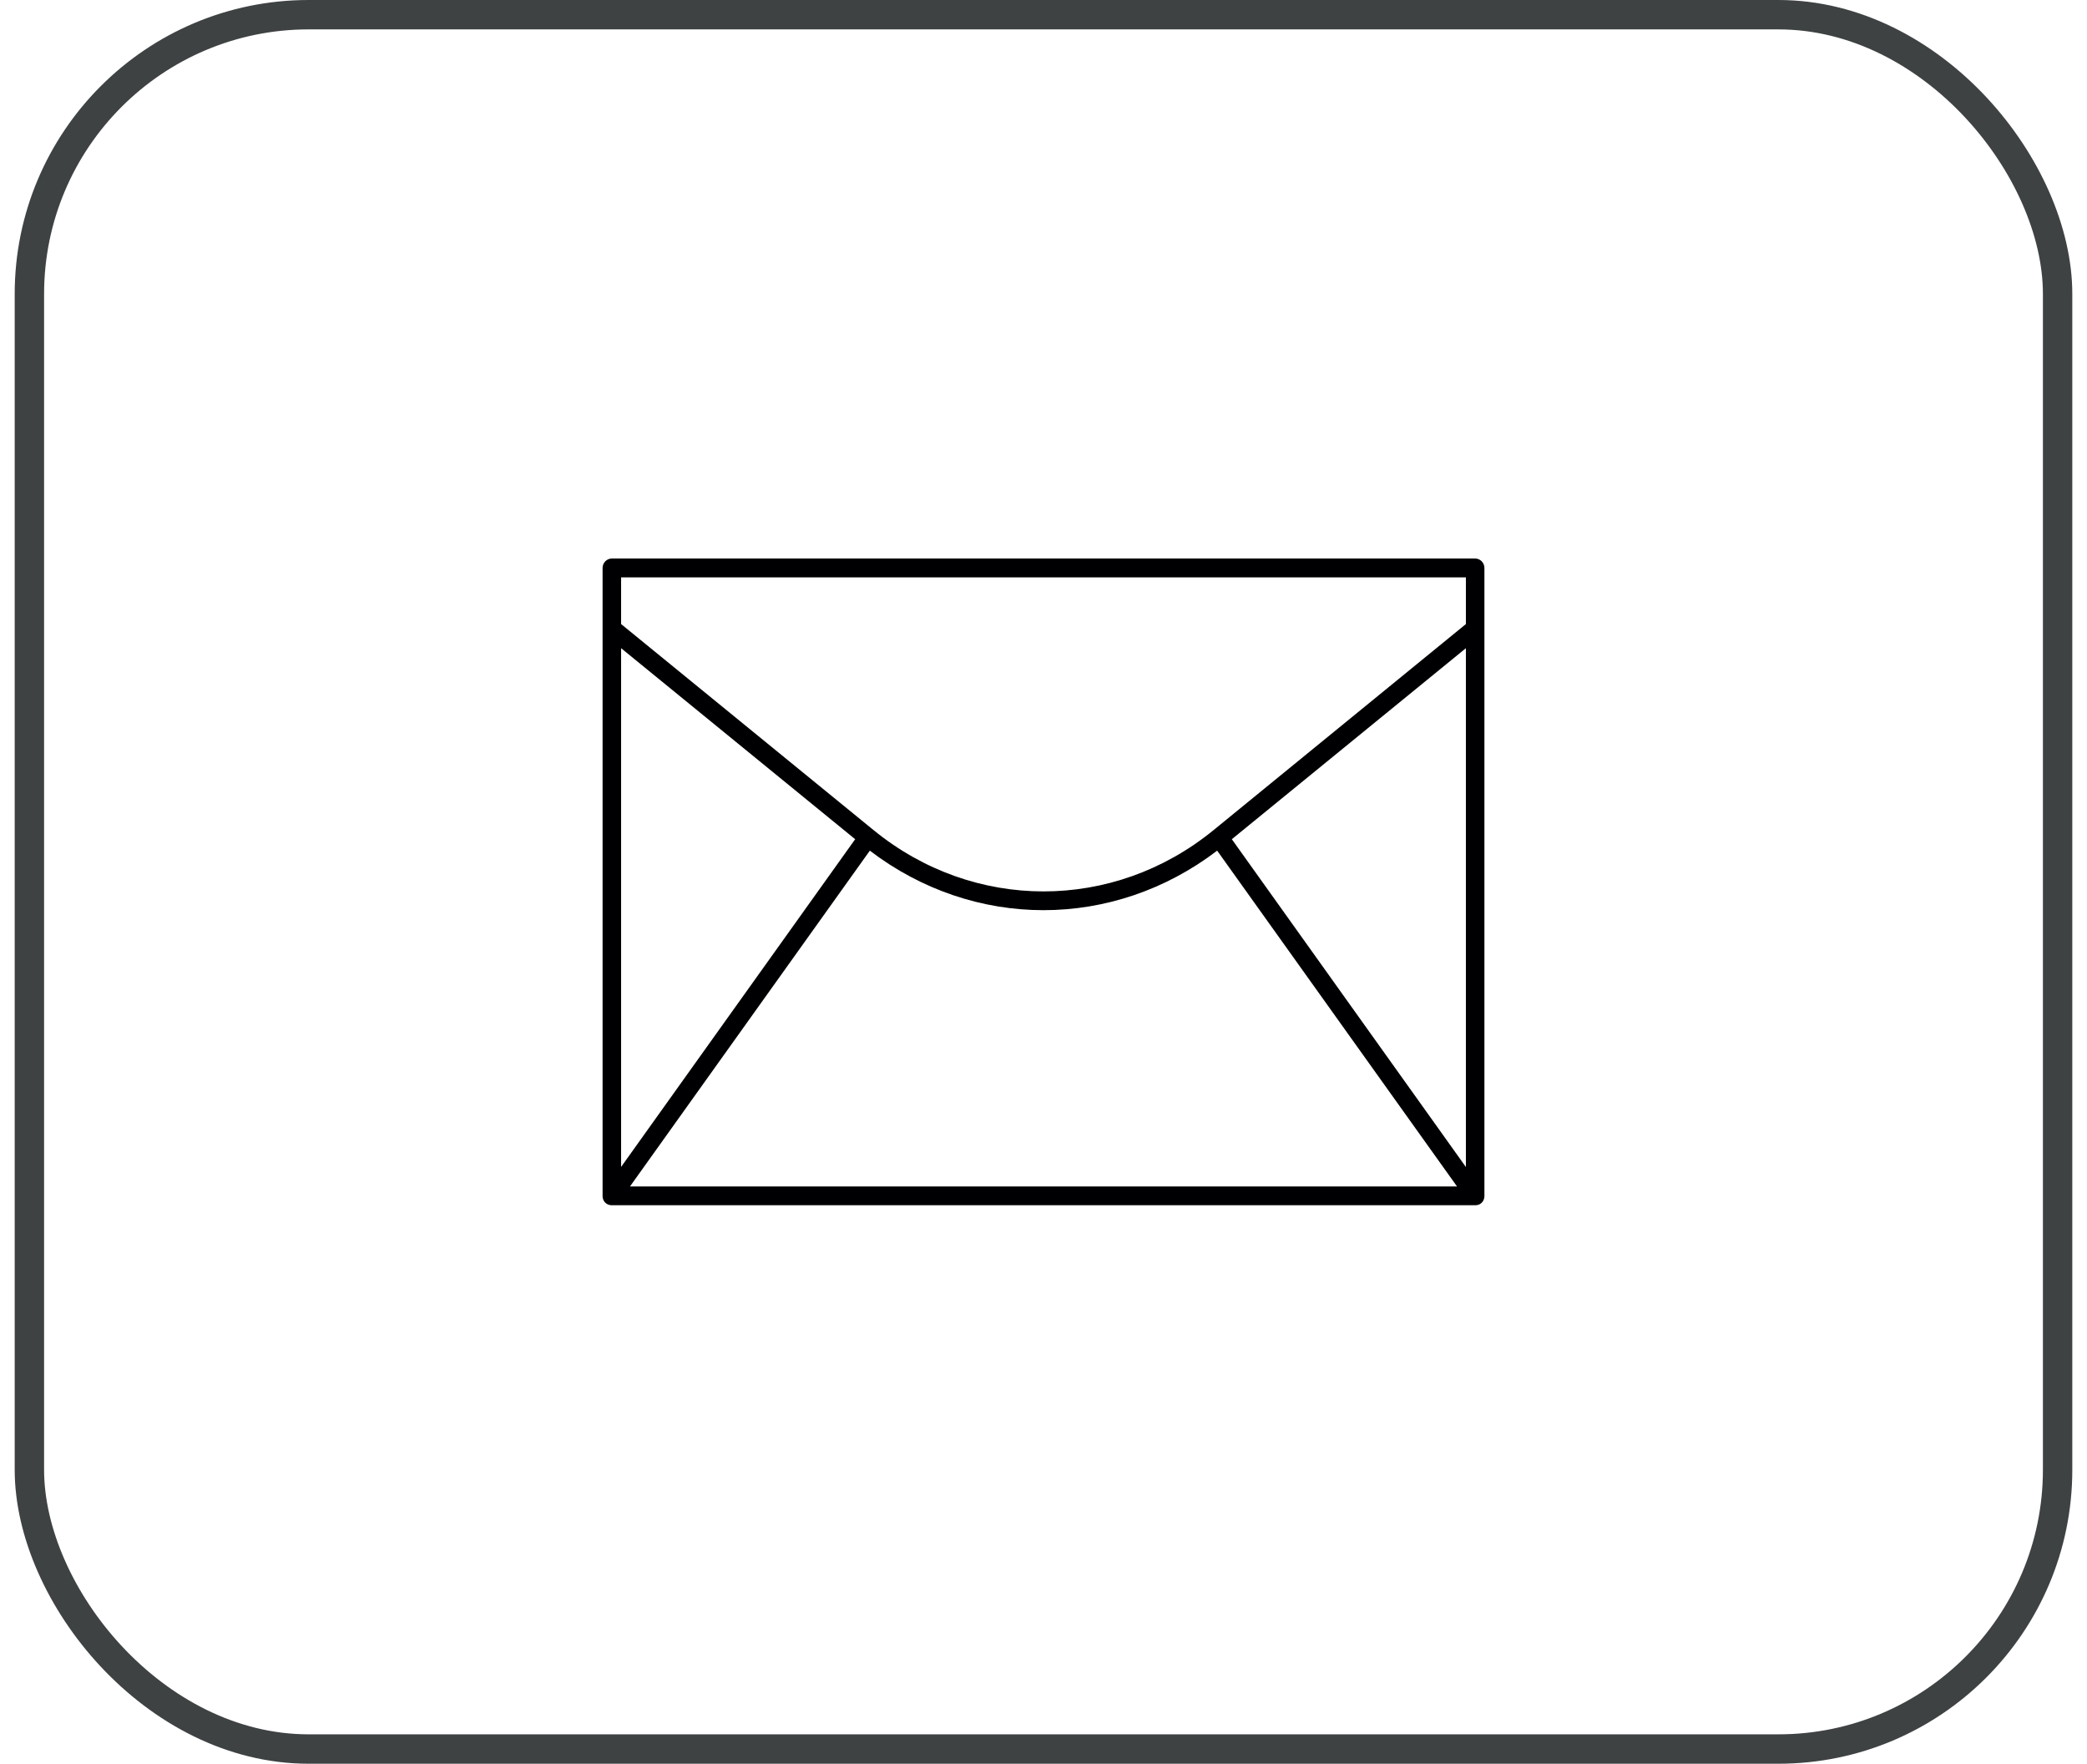 <svg width="71" height="60" viewBox="0 0 71 60" fill="none" xmlns="http://www.w3.org/2000/svg">
<g clip-path="url(#clip0_636_91764)">
<path d="M20.815 41H50.185C50.205 41.001 50.315 41.004 50.405 40.918C50.502 40.825 50.501 40.702 50.5 40.684V19.32C50.5 19.145 50.357 19 50.185 19H20.815C20.643 19 20.5 19.145 20.5 19.32V40.684C20.5 40.703 20.498 40.816 20.586 40.908C20.678 41.003 20.796 41.001 20.815 41ZM21.13 22.051L29.093 28.549L21.13 39.697V22.051ZM29.592 28.938C31.355 30.284 33.427 30.963 35.5 30.963C37.573 30.963 39.645 30.284 41.408 28.938L49.569 40.363H21.431L29.592 28.938ZM41.907 28.549L49.87 22.051V39.701L41.907 28.549ZM49.87 19.641V21.23L41.282 28.242C37.879 31.019 33.125 31.019 29.722 28.242L21.13 21.23V19.641H49.87Z" fill="#000002"/>
</g>
<rect x="1" y="0.5" width="69" height="59" rx="9.5" stroke="#3E4243"/>
<defs>
<clipPath id="clip0_636_91764">
<rect width="30" height="30" fill="white" transform="translate(20.5 15)"/>
</clipPath>
</defs>
</svg>
